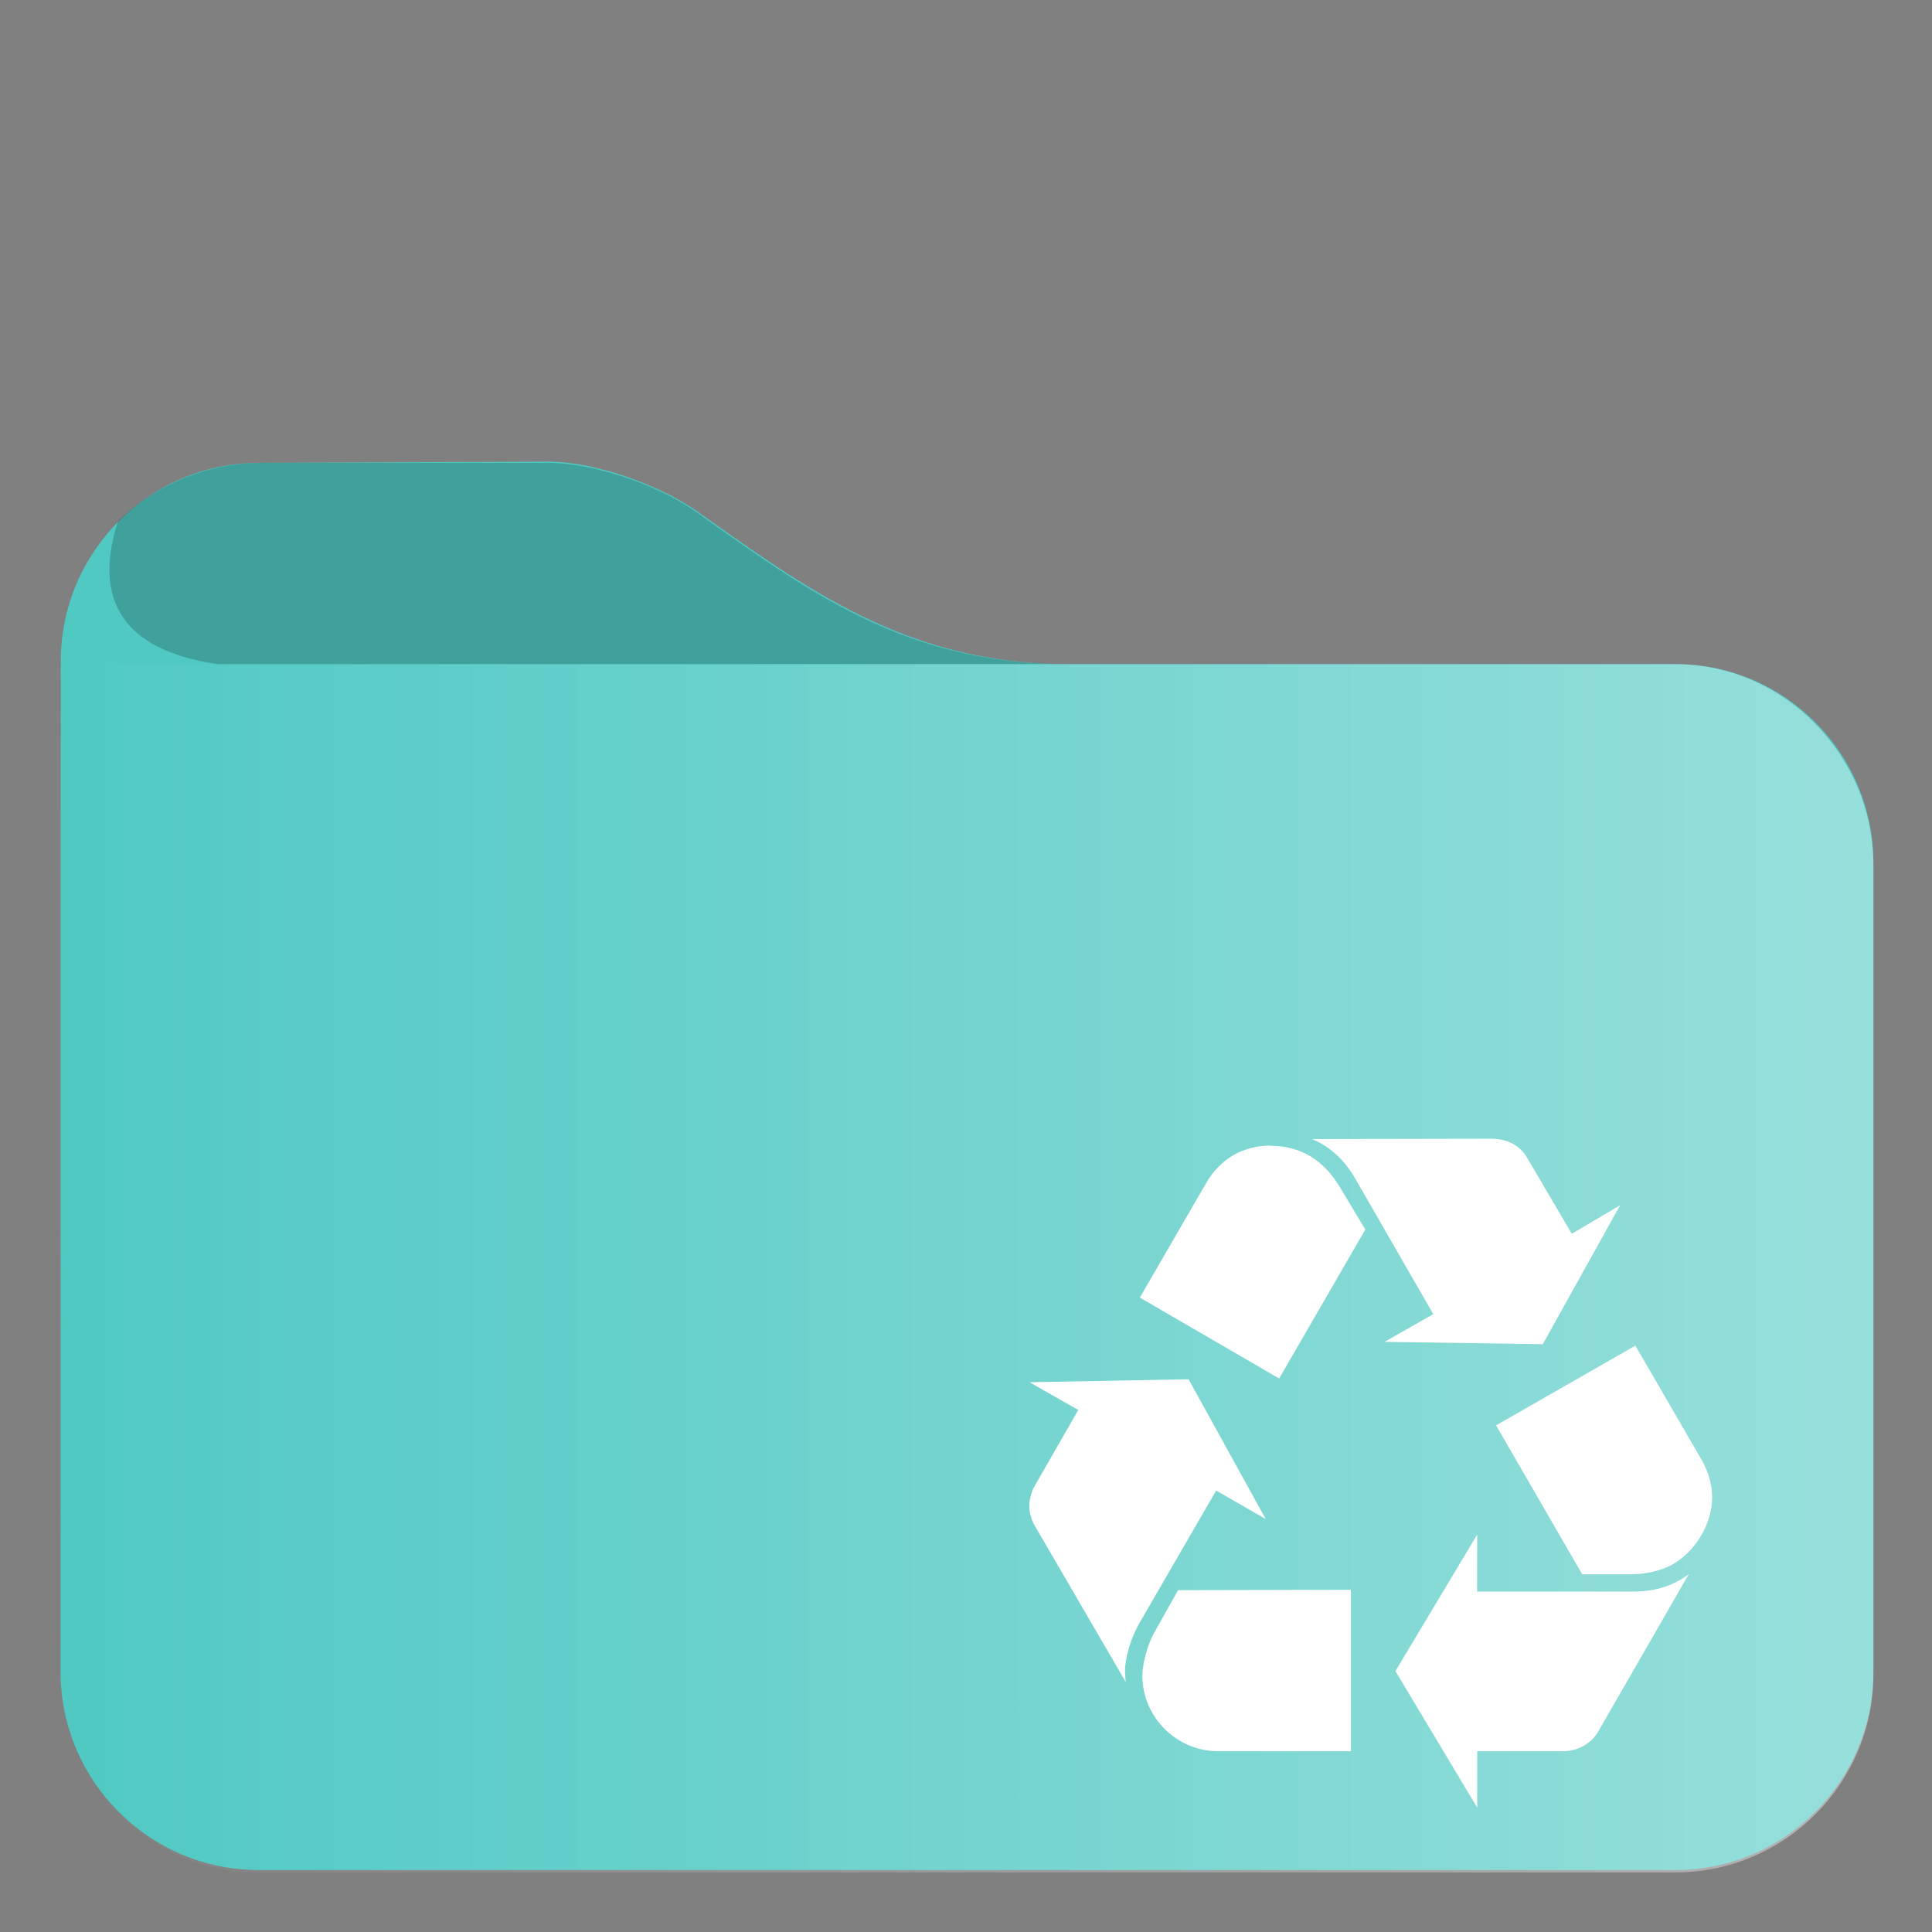 <?xml version="1.0" encoding="UTF-8"?>
<svg xmlns="http://www.w3.org/2000/svg" id="svg5" width="48pt" height="48pt" style="isolation:isolate" version="1.1" viewBox="0 0 48 48">
	<rect x="0" y="0" width="48" height="48" fill="#808080" stroke="none"/>
	<defs id="defs2">
		<style id="current-color-scheme" type="text/css">.ColorScheme-Text { color:#fff; }
.ColorScheme-Highlight { color:#50c9c3; }
.ColorScheme-HighlightedText { color:#fff }</style>
		<linearGradient id="a" x1="1.5" x2="46" y1="32" y2="32" gradientTransform="translate(-.001 -.557)" gradientUnits="userSpaceOnUse">
			<stop id="stop1" stop-color="#fff" stop-opacity="0" offset="0"/>
			<stop id="stop2" class="ColorScheme-HighlightedText" stop-color="currentColor" stop-opacity=".4" offset="1"/>
		</linearGradient>
	</defs>
	<path id="path2" class="ColorScheme-Highlight" d="m6.43 11.5c-2.71 0-4.92 2.21-4.92 4.93l-0.006 25.1c0 2.72 2.21 4.93 4.92 4.93h35.2c2.71 0 4.92-2.21 4.92-4.93v-20.1c0-2.72-2.21-4.93-4.92-4.93h-15.1c-4.02 0-6.53-1.91-9.24-3.82-0.904-0.634-2.52-1.21-3.63-1.21z" fill="currentColor"/>
	<path id="path3" d="m6.52 11.5c-1.41-0.004-2.69 0.568-3.59 1.45-0.703 2.2 0.405 3.25 2.48 3.55h21.1c-4.02 0-6.43-1.8-9.24-3.8-0.904-0.64-2.52-1.2-3.63-1.2z" fill-opacity=".2"/>
	<path id="path4" class="ColorScheme-HighlightedText" d="m1.51 16.5c-0.002 8.43-0.004 17.1-0.006 25.1 6e-7 2.71 2.21 4.92 4.92 4.92h35.2c2.71 0 4.92-2.21 4.92-4.92v-20.1c0-2.71-2.21-5-4.92-5z" fill="url(#a)"/>
	<path id="path17553-6-4-7" class="ColorScheme-Text" d="m32.6 28.3c0.435 0.181 0.798 0.509 1.07 0.98l1.94 3.37-1.21 0.688 3.93 0.057 1.92-3.45-1.2 0.709-1.11-1.89c-0.182-0.308-0.49-0.472-0.889-0.472zm-1.03 0.163c-0.688 0-1.25 0.326-1.6 0.925l-1.65 2.85 3.46 2.01 2.14-3.7-0.617-1.03c-0.416-0.706-0.996-1.05-1.74-1.05zm9.06 4.97-3.46 1.98 2.14 3.7h1.2c0.38 0 0.761-0.092 1.03-0.238 0.579-0.326 0.997-1.01 0.997-1.67 0-0.314-0.091-0.634-0.254-0.924zm-11.1 0.835-3.95 0.074 1.21 0.688-1.09 1.9c-0.073 0.127-0.127 0.326-0.127 0.489 0 0.163 0.054 0.345 0.127 0.471l2.27 3.9c-0.018-0.126-0.019-0.216-0.019-0.288 0-0.309 0.145-0.799 0.326-1.12h-0.002l1.94-3.35 1.23 0.707zm7.17 3.86-2.03 3.39 2.03 3.39v-1.4h2.12c0.38 0 0.706-0.181 0.887-0.489l2.25-3.91c-0.38 0.289-0.833 0.434-1.38 0.434h-3.88zm-7.43 1.38-0.579 1.03c-0.181 0.308-0.308 0.798-0.308 1.1 0 1.02 0.851 1.87 1.88 1.87h3.3v-4.01z" fill="currentColor" style="isolation:isolate"/>
	<path id="path6" class="ColorScheme-Text" d="m32.6 28.3c0.435 0.181 0.798 0.509 1.07 0.98l1.94 3.37-1.21 0.688 3.93 0.057 1.92-3.45-1.2 0.709-1.11-1.89c-0.182-0.308-0.49-0.472-0.889-0.472zm-1.03 0.163c-0.688 0-1.25 0.326-1.6 0.925l-1.65 2.85 3.46 2.01 2.14-3.7-0.617-1.03c-0.416-0.706-0.996-1.05-1.74-1.05zm9.06 4.97-3.46 1.98 2.14 3.7h1.2c0.38 0 0.761-0.092 1.03-0.238 0.579-0.326 0.997-1.01 0.997-1.67 0-0.314-0.091-0.634-0.254-0.924zm-11.1 0.835-3.95 0.074 1.21 0.688-1.09 1.9c-0.073 0.127-0.127 0.326-0.127 0.489 0 0.163 0.054 0.345 0.127 0.471l2.27 3.9c-0.018-0.126-0.019-0.216-0.019-0.288 0-0.309 0.145-0.799 0.326-1.12h-0.002l1.94-3.35 1.23 0.707zm7.17 3.86-2.03 3.39 2.03 3.39v-1.4h2.12c0.38 0 0.706-0.181 0.887-0.489l2.25-3.91c-0.38 0.289-0.833 0.434-1.38 0.434h-3.88zm-7.43 1.38-0.579 1.03c-0.181 0.308-0.308 0.798-0.308 1.1 0 1.02 0.851 1.87 1.88 1.87h3.3v-4.01z" fill="#fff" fill-opacity=".2" style="isolation:isolate"/>
</svg>

